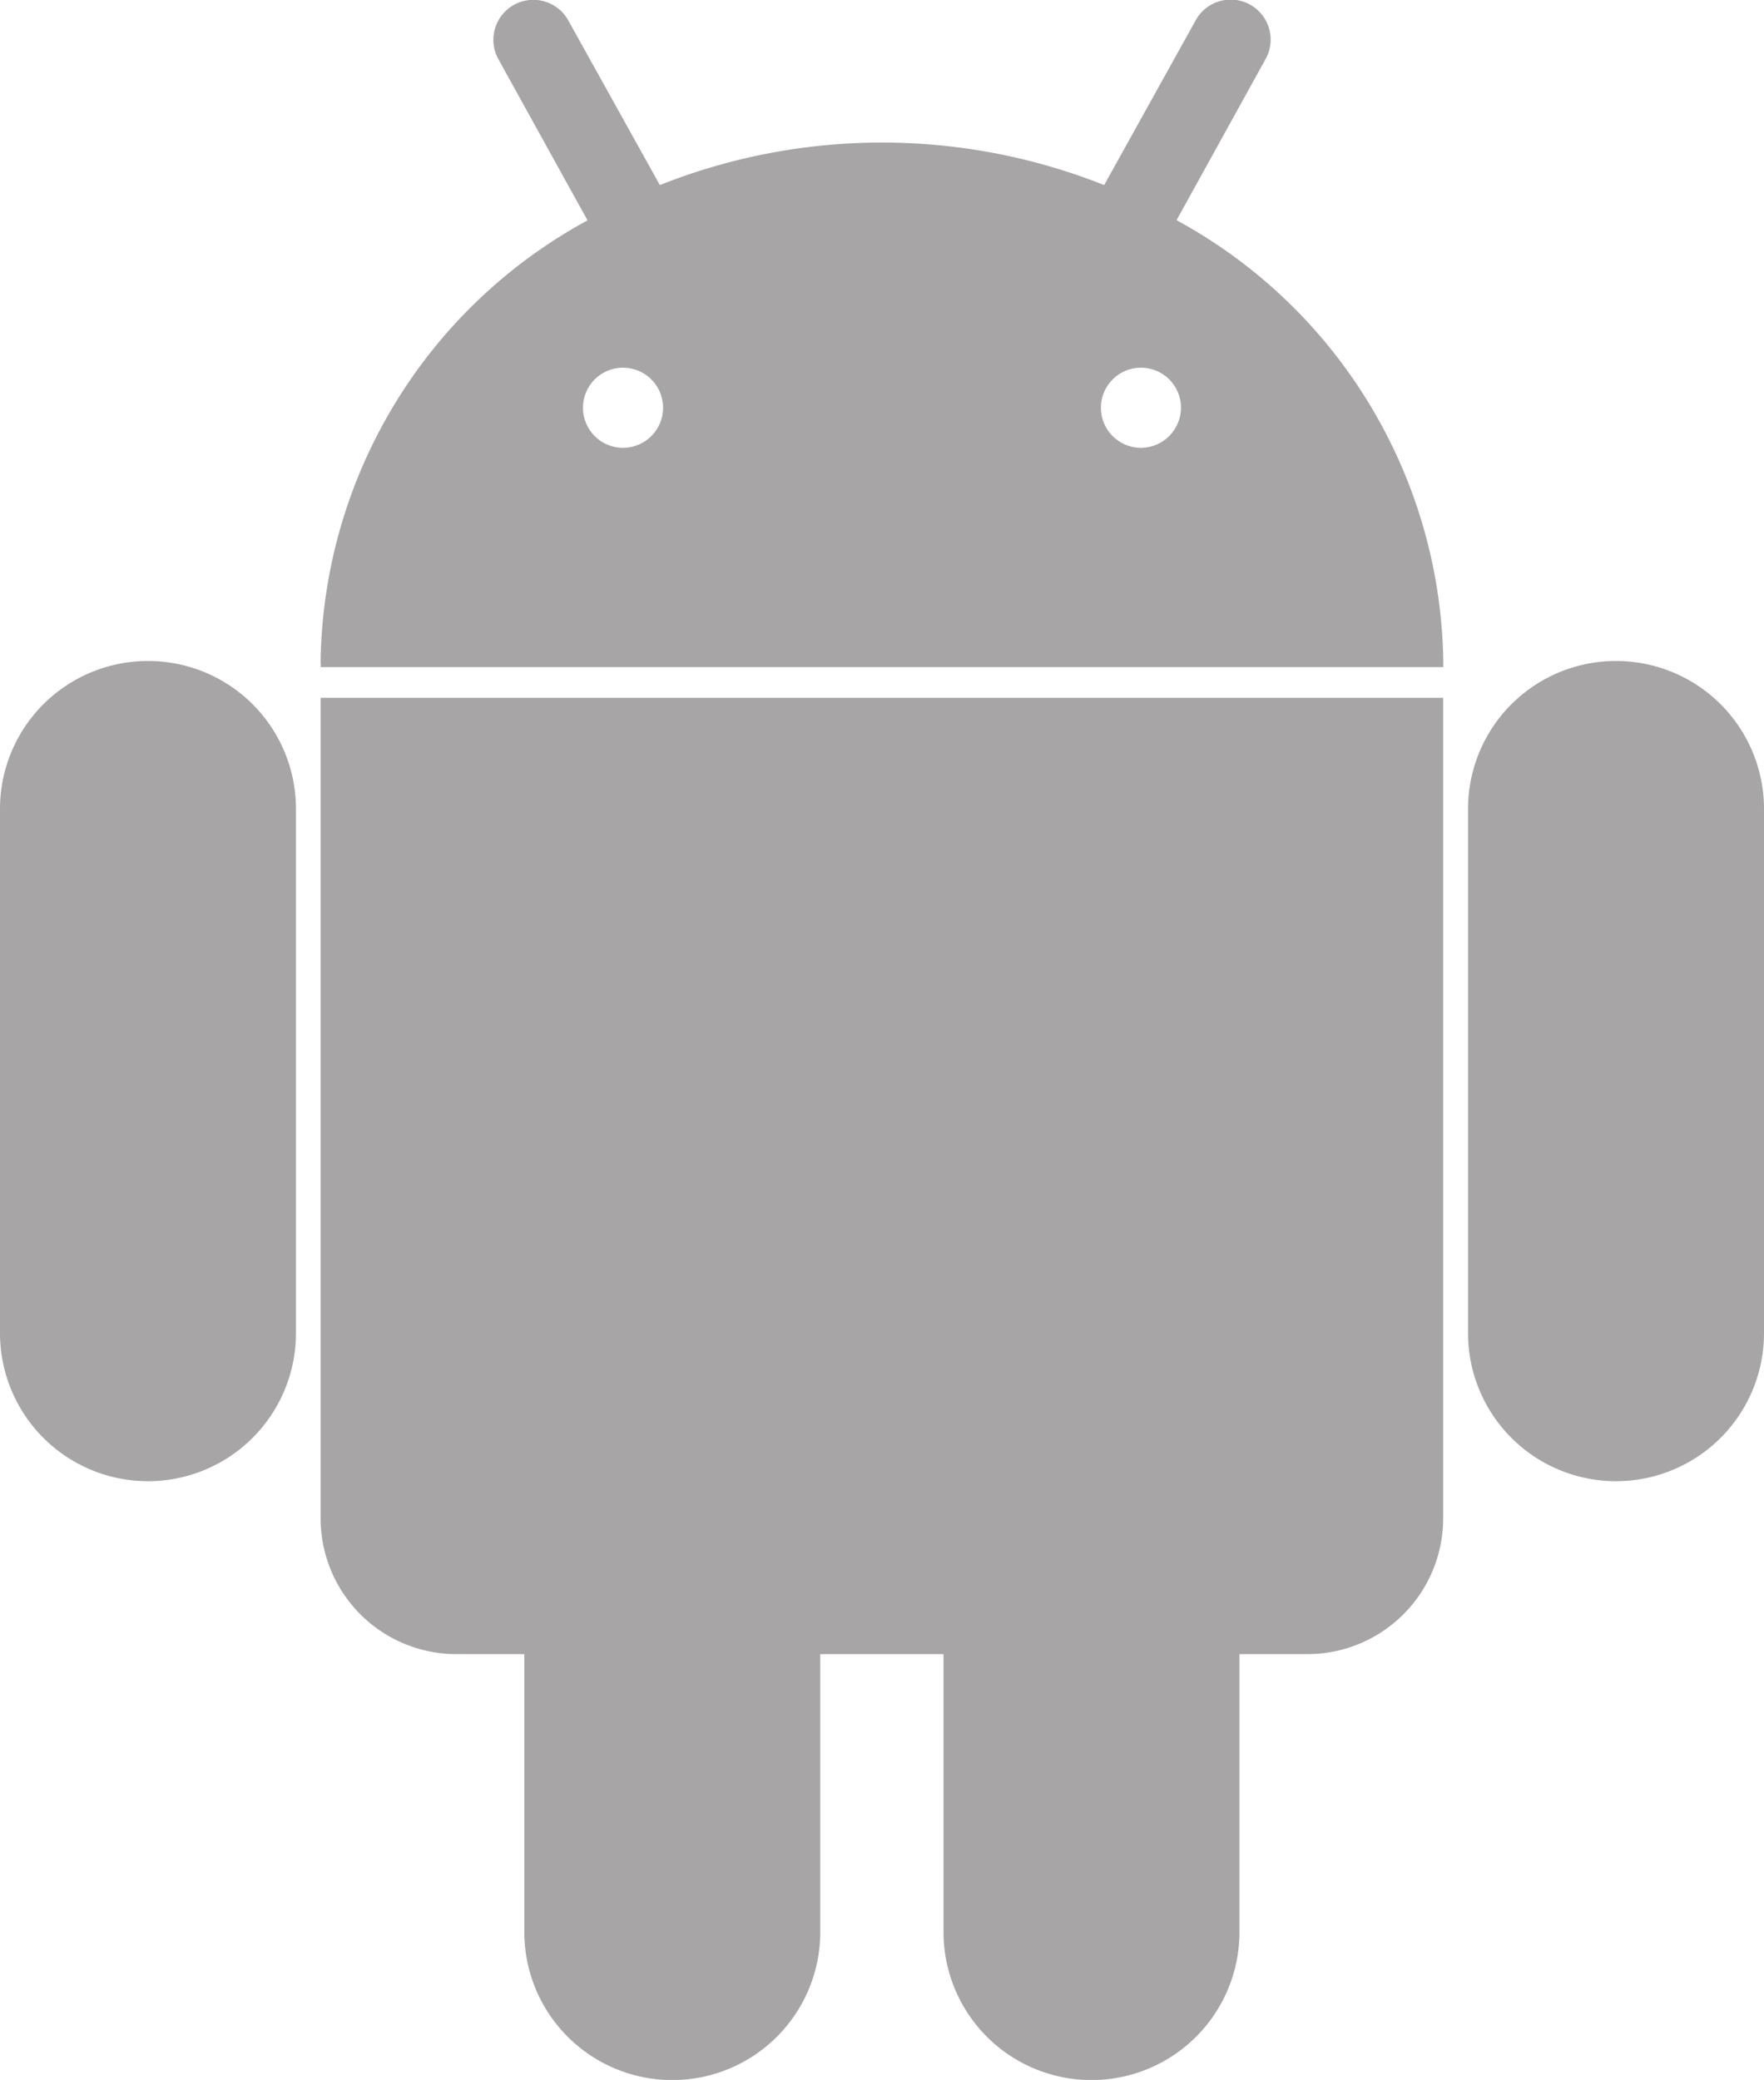 <svg xmlns="http://www.w3.org/2000/svg" width="70.141" height="82.679" viewBox="0 0 70.141 82.679"><defs><style>.a{fill:#a7a5a5;}</style></defs><path class="a" d="M68.634,29.274a5.88,5.88,0,0,0-5.884,5.88V55.994a5.884,5.884,0,1,0,11.768,0V35.154A5.88,5.88,0,0,0,68.634,29.274Zm-58.373,0a5.88,5.88,0,0,0-5.884,5.88V55.994a5.884,5.884,0,1,0,11.768,0V35.154A5.877,5.877,0,0,0,10.261,29.274Zm40.9-17.524L54.69,5.364a1.589,1.589,0,1,0-2.779-1.541l-3.63,6.533a23.92,23.92,0,0,0-17.666,0l-3.63-6.524a1.589,1.589,0,1,0-2.779,1.541l3.533,6.386A20.278,20.278,0,0,0,17.125,29.274a.946.946,0,0,0,.009.156.283.283,0,0,0-.009.087v0h44.64v-.248A20.283,20.283,0,0,0,51.156,11.75ZM29.142,20.8a1.592,1.592,0,1,1,1.6-1.592A1.593,1.593,0,0,1,29.142,20.8Zm20.611,0a1.592,1.592,0,1,1,1.583-1.592A1.6,1.6,0,0,1,49.753,20.8ZM17.125,63.365a5.4,5.4,0,0,0,5.4,5.387h2.7V79.8a5.884,5.884,0,0,0,11.768,0V68.752h4.9V79.8a5.884,5.884,0,0,0,11.768,0V68.752h2.7a5.4,5.4,0,0,0,5.4-5.387V30.737H17.125Z" transform="translate(-4.377 -2.999)"/></svg>